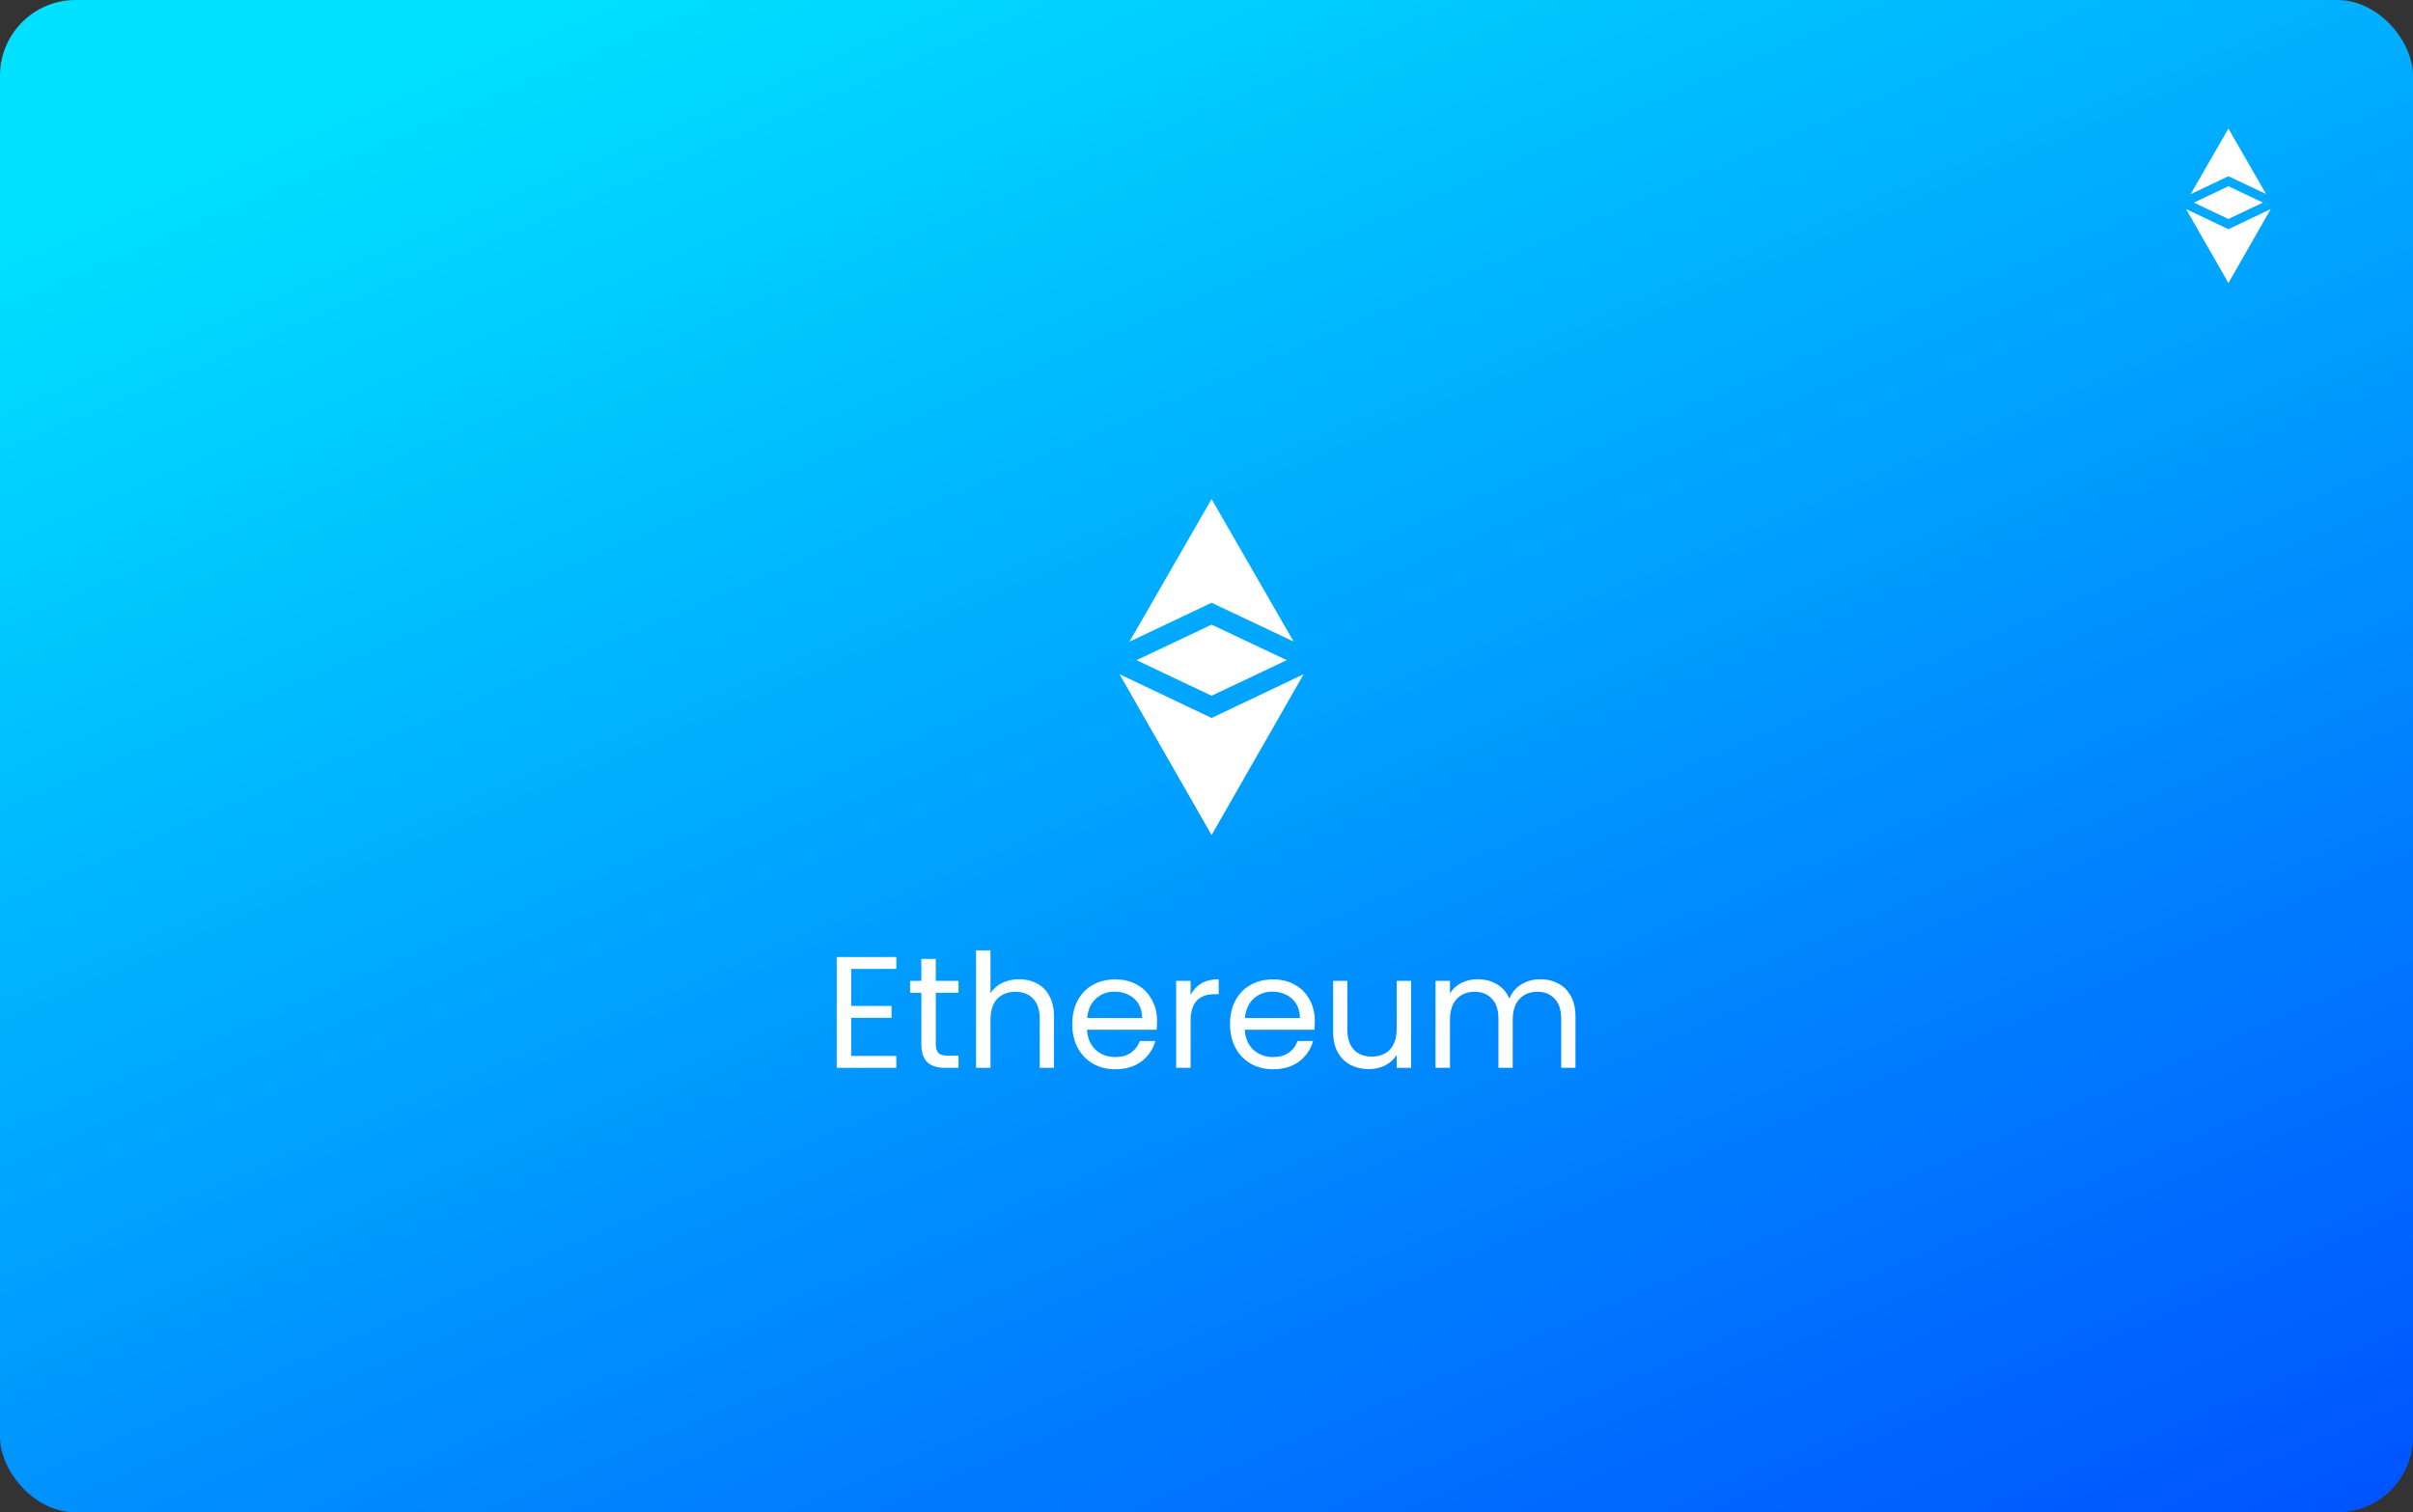 <svg width="319" height="200" viewBox="0 0 319 200" fill="none" xmlns="http://www.w3.org/2000/svg">
<rect x="0" y="0" width="319" height="200" fill="#333333" stroke="none"/>
<rect width="319" height="200" rx="10" fill="url(#paint0_linear)"/>
<path d="M160.173 94.946L148 89.156L160.173 110.429L172.346 89.156L160.173 94.946Z" fill="white"/>
<path d="M171.021 84.84L160.173 66L149.313 84.862L160.173 79.71L171.021 84.84Z" fill="white"/>
<path d="M150.255 87.307L160.173 92.005L170.108 87.299L160.173 82.601L150.255 87.307Z" fill="white"/>
<path d="M294.597 30.31L289 27.647L294.597 37.428L300.195 27.647L294.597 30.31Z" fill="white"/>
<path d="M299.585 25.663L294.597 17L289.604 25.673L294.597 23.304L299.585 25.663Z" fill="white"/>
<path d="M290.036 26.797L294.597 28.957L299.165 26.793L294.597 24.633L290.036 26.797Z" fill="white"/>
<path d="M112.528 128.131V133.024H117.862V134.599H112.528V139.639H118.492V141.214H110.617V126.556H118.492V128.131H112.528Z" fill="white"/>
<path d="M123.715 131.281V138.064C123.715 138.624 123.834 139.023 124.072 139.261C124.31 139.485 124.723 139.597 125.311 139.597H126.718V141.214H124.996C123.932 141.214 123.134 140.969 122.602 140.479C122.07 139.989 121.804 139.184 121.804 138.064V131.281H120.313V129.706H121.804V126.808H123.715V129.706H126.718V131.281H123.715Z" fill="white"/>
<path d="M134.745 129.496C135.613 129.496 136.397 129.685 137.097 130.063C137.797 130.427 138.343 130.98 138.735 131.722C139.141 132.464 139.344 133.367 139.344 134.431V141.214H137.454V134.704C137.454 133.556 137.167 132.681 136.593 132.079C136.019 131.463 135.235 131.155 134.241 131.155C133.233 131.155 132.428 131.47 131.826 132.1C131.238 132.73 130.944 133.647 130.944 134.851V141.214H129.033V125.674H130.944V131.344C131.322 130.756 131.84 130.301 132.498 129.979C133.17 129.657 133.919 129.496 134.745 129.496Z" fill="white"/>
<path d="M152.966 135.019C152.966 135.383 152.945 135.768 152.903 136.174H143.705C143.775 137.308 144.16 138.197 144.86 138.841C145.574 139.471 146.435 139.786 147.443 139.786C148.269 139.786 148.955 139.597 149.501 139.219C150.061 138.827 150.453 138.309 150.677 137.665H152.735C152.427 138.771 151.811 139.674 150.887 140.374C149.963 141.06 148.815 141.403 147.443 141.403C146.351 141.403 145.371 141.158 144.503 140.668C143.649 140.178 142.977 139.485 142.487 138.589C141.997 137.679 141.752 136.629 141.752 135.439C141.752 134.249 141.99 133.206 142.466 132.31C142.942 131.414 143.607 130.728 144.461 130.252C145.329 129.762 146.323 129.517 147.443 129.517C148.535 129.517 149.501 129.755 150.341 130.231C151.181 130.707 151.825 131.365 152.273 132.205C152.735 133.031 152.966 133.969 152.966 135.019ZM150.992 134.62C150.992 133.892 150.831 133.269 150.509 132.751C150.187 132.219 149.746 131.82 149.186 131.554C148.64 131.274 148.031 131.134 147.359 131.134C146.393 131.134 145.567 131.442 144.881 132.058C144.209 132.674 143.824 133.528 143.726 134.62H150.992Z" fill="white"/>
<path d="M157.399 131.575C157.735 130.917 158.211 130.406 158.827 130.042C159.457 129.678 160.22 129.496 161.116 129.496V131.47H160.612C158.47 131.47 157.399 132.632 157.399 134.956V141.214H155.488V129.706H157.399V131.575Z" fill="white"/>
<path d="M173.822 135.019C173.822 135.383 173.801 135.768 173.759 136.174H164.561C164.631 137.308 165.016 138.197 165.716 138.841C166.43 139.471 167.291 139.786 168.299 139.786C169.125 139.786 169.811 139.597 170.357 139.219C170.917 138.827 171.309 138.309 171.533 137.665H173.591C173.283 138.771 172.667 139.674 171.743 140.374C170.819 141.06 169.671 141.403 168.299 141.403C167.207 141.403 166.227 141.158 165.359 140.668C164.505 140.178 163.833 139.485 163.343 138.589C162.853 137.679 162.608 136.629 162.608 135.439C162.608 134.249 162.846 133.206 163.322 132.31C163.798 131.414 164.463 130.728 165.317 130.252C166.185 129.762 167.179 129.517 168.299 129.517C169.391 129.517 170.357 129.755 171.197 130.231C172.037 130.707 172.681 131.365 173.129 132.205C173.591 133.031 173.822 133.969 173.822 135.019ZM171.848 134.62C171.848 133.892 171.687 133.269 171.365 132.751C171.043 132.219 170.602 131.82 170.042 131.554C169.496 131.274 168.887 131.134 168.215 131.134C167.249 131.134 166.423 131.442 165.737 132.058C165.065 132.674 164.68 133.528 164.582 134.62H171.848Z" fill="white"/>
<path d="M186.551 129.706V141.214H184.64V139.513C184.276 140.101 183.765 140.563 183.107 140.899C182.463 141.221 181.749 141.382 180.965 141.382C180.069 141.382 179.264 141.2 178.55 140.836C177.836 140.458 177.269 139.898 176.849 139.156C176.443 138.414 176.24 137.511 176.24 136.447V129.706H178.13V136.195C178.13 137.329 178.417 138.204 178.991 138.82C179.565 139.422 180.349 139.723 181.343 139.723C182.365 139.723 183.17 139.408 183.758 138.778C184.346 138.148 184.64 137.231 184.64 136.027V129.706H186.551Z" fill="white"/>
<path d="M203.616 129.496C204.512 129.496 205.31 129.685 206.01 130.063C206.71 130.427 207.263 130.98 207.669 131.722C208.075 132.464 208.278 133.367 208.278 134.431V141.214H206.388V134.704C206.388 133.556 206.101 132.681 205.527 132.079C204.967 131.463 204.204 131.155 203.238 131.155C202.244 131.155 201.453 131.477 200.865 132.121C200.277 132.751 199.983 133.668 199.983 134.872V141.214H198.093V134.704C198.093 133.556 197.806 132.681 197.232 132.079C196.672 131.463 195.909 131.155 194.943 131.155C193.949 131.155 193.158 131.477 192.57 132.121C191.982 132.751 191.688 133.668 191.688 134.872V141.214H189.777V129.706H191.688V131.365C192.066 130.763 192.57 130.301 193.2 129.979C193.844 129.657 194.551 129.496 195.321 129.496C196.287 129.496 197.141 129.713 197.883 130.147C198.625 130.581 199.178 131.218 199.542 132.058C199.864 131.246 200.396 130.616 201.138 130.168C201.88 129.72 202.706 129.496 203.616 129.496Z" fill="white"/>
<defs>
<linearGradient id="paint0_linear" x1="189.037" y1="-48.485" x2="308.337" y2="229.796" gradientUnits="userSpaceOnUse">
<stop stop-color="#00E0FF"/>
<stop offset="1" stop-color="#0047FF"/>
</linearGradient>
</defs>
</svg>
